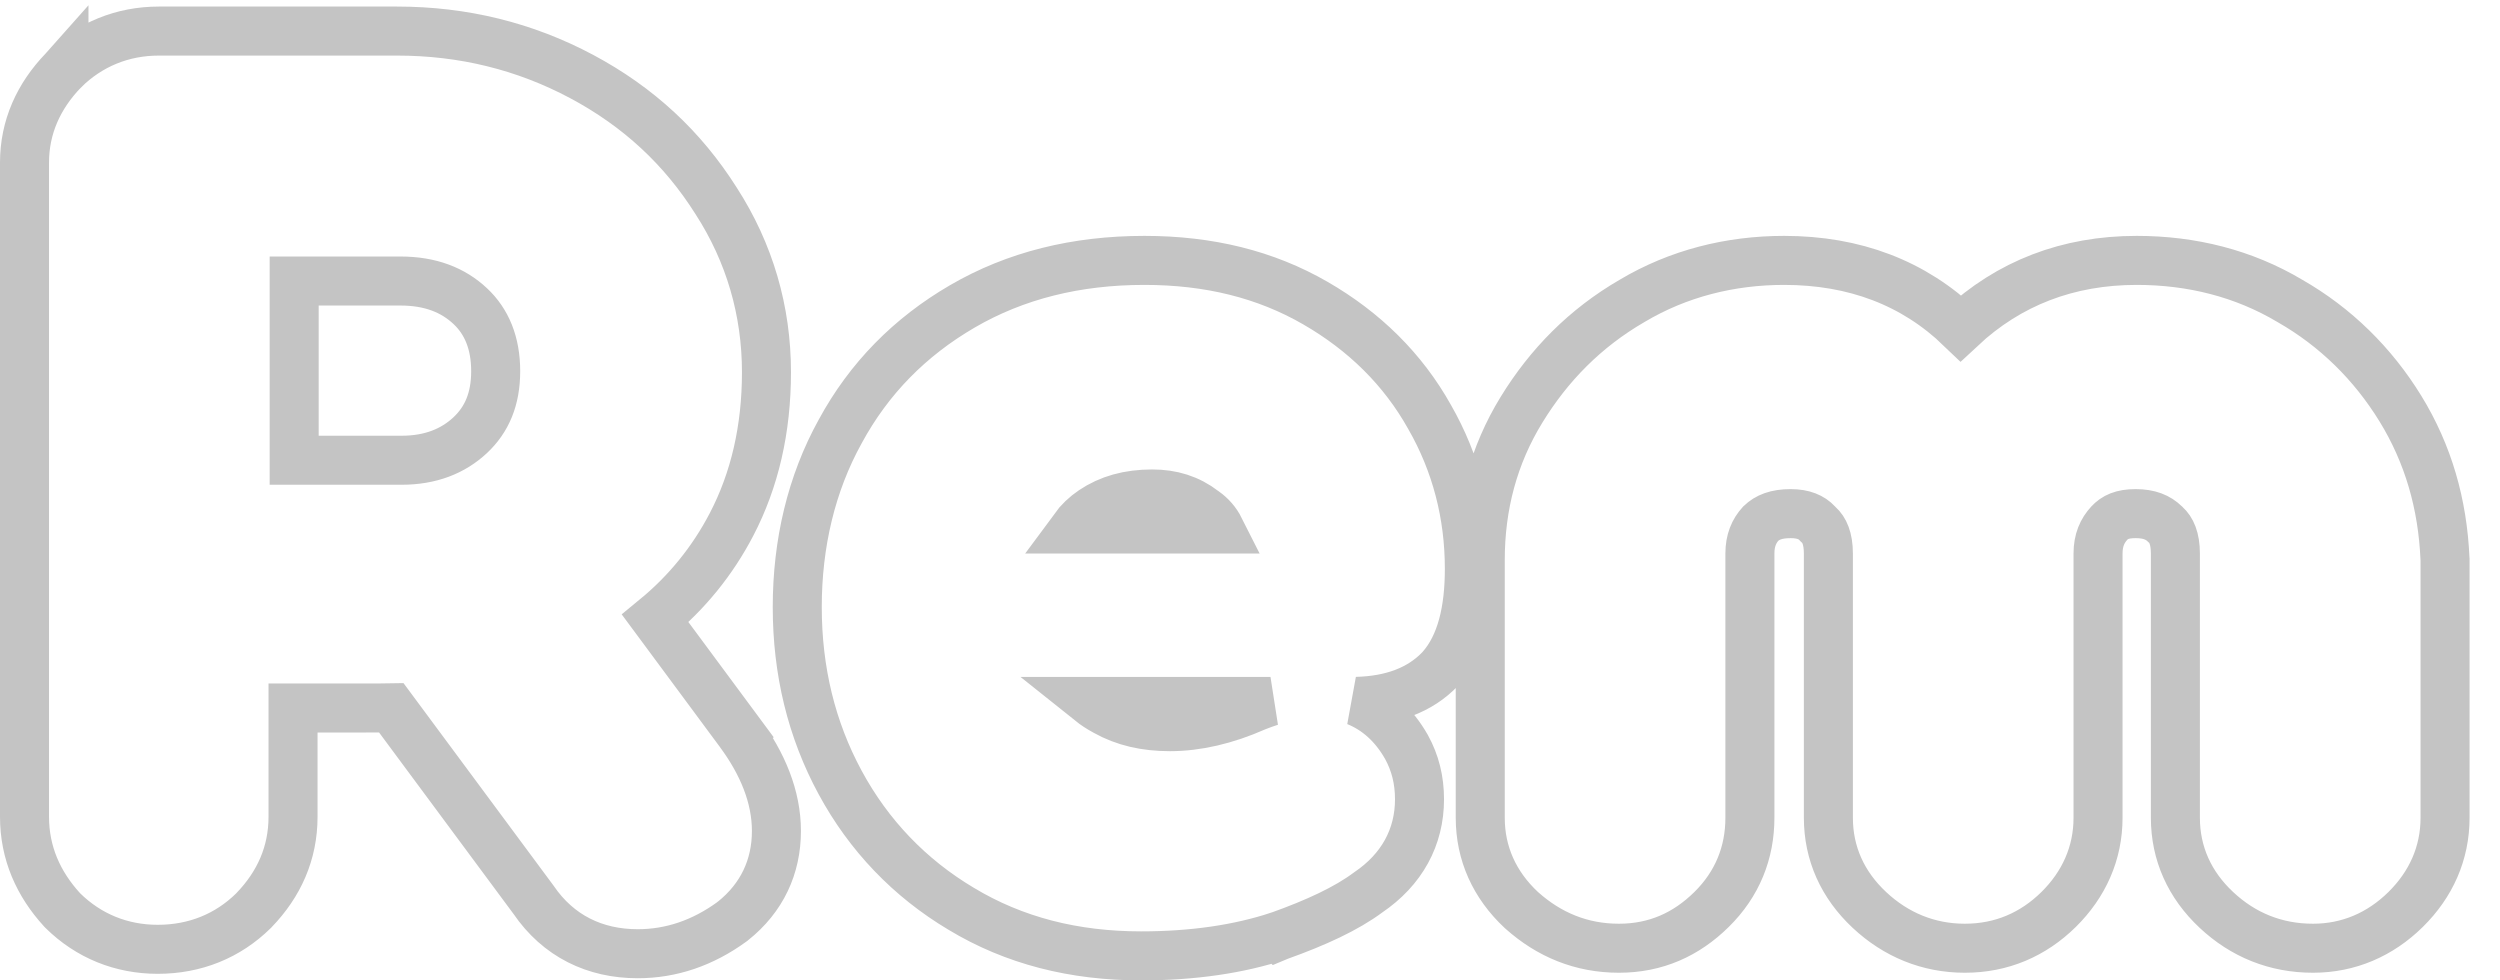 <svg width="51" height="20" viewBox="0 0 51 20" fill="none" xmlns="http://www.w3.org/2000/svg">
<path d="M13.367 12.617C14.011 12.088 14.535 11.444 14.923 10.699C15.395 9.795 15.636 8.756 15.636 7.594C15.636 6.342 15.293 5.156 14.607 4.095C13.927 3.019 13.026 2.18 11.866 1.561C10.705 0.942 9.448 0.634 8.102 0.634H3.239C2.498 0.634 1.829 0.908 1.305 1.424L1.305 1.423L1.296 1.433C0.788 1.959 0.5 2.592 0.5 3.317V16.661C0.5 17.403 0.784 18.032 1.264 18.558L1.273 18.567L1.282 18.577C1.806 19.093 2.475 19.366 3.217 19.366C3.978 19.366 4.648 19.094 5.173 18.577L5.173 18.577L5.182 18.567C5.692 18.039 5.978 17.405 5.978 16.661V14.443H7.423L7.465 14.443C7.649 14.443 7.826 14.443 7.983 14.44L10.883 18.354C11.389 19.096 12.135 19.456 13.01 19.456C13.689 19.456 14.334 19.239 14.933 18.803L14.941 18.796L14.95 18.79C15.546 18.315 15.839 17.68 15.839 16.951C15.839 16.255 15.557 15.574 15.085 14.938L15.085 14.938L14.684 15.235L15.085 14.937L13.367 12.617ZM29.386 13.641L29.392 13.634L29.398 13.627C29.812 13.157 29.975 12.451 29.975 11.604C29.975 10.496 29.706 9.453 29.164 8.507C28.619 7.531 27.828 6.756 26.83 6.181C25.817 5.597 24.665 5.312 23.346 5.312C21.958 5.312 20.716 5.619 19.634 6.249C18.563 6.872 17.728 7.717 17.14 8.802C16.552 9.865 16.264 11.085 16.264 12.384C16.264 13.686 16.554 14.882 17.139 15.963C17.724 17.044 18.556 17.912 19.606 18.538C20.689 19.192 21.911 19.5 23.278 19.5C24.339 19.5 25.275 19.361 26.08 19.096L26.081 19.097L26.093 19.092C26.848 18.822 27.466 18.537 27.911 18.205C28.598 17.74 28.958 17.079 28.958 16.305C28.958 15.914 28.871 15.563 28.692 15.238L28.692 15.238L28.689 15.233C28.435 14.787 28.089 14.477 27.672 14.308C28.375 14.291 28.966 14.085 29.386 13.641ZM22.243 14.309H25.918C25.821 14.34 25.723 14.375 25.623 14.415L25.616 14.418L25.609 14.421C25.005 14.688 24.417 14.824 23.866 14.824C23.369 14.824 22.937 14.727 22.551 14.51L22.551 14.51L22.542 14.505C22.433 14.446 22.333 14.381 22.243 14.309ZM24.557 10.419L24.564 10.425L24.572 10.43C24.706 10.525 24.81 10.643 24.885 10.792H21.899C22.011 10.639 22.142 10.515 22.291 10.415C22.625 10.19 23.021 10.077 23.504 10.077C23.904 10.077 24.247 10.181 24.557 10.419ZM44.165 10.691L44.174 10.699L44.182 10.707C44.291 10.804 44.378 10.98 44.378 11.292V16.683C44.378 17.408 44.667 18.051 45.215 18.563C45.757 19.071 46.422 19.344 47.185 19.344C47.912 19.344 48.556 19.064 49.074 18.554C49.592 18.044 49.879 17.406 49.879 16.683V11.426V11.415L49.878 11.404C49.83 10.28 49.536 9.26 48.968 8.335C48.406 7.421 47.646 6.671 46.713 6.138C45.769 5.576 44.708 5.312 43.589 5.312C42.187 5.312 40.982 5.775 40 6.693C39.043 5.771 37.831 5.312 36.396 5.312C35.298 5.312 34.236 5.577 33.293 6.139C32.335 6.695 31.599 7.446 31.04 8.357C30.468 9.288 30.197 10.316 30.197 11.426V16.683C30.197 17.408 30.486 18.051 31.034 18.563L31.034 18.563L31.043 18.571C31.602 19.07 32.261 19.344 33.026 19.344C33.779 19.344 34.4 19.062 34.915 18.554C35.443 18.035 35.698 17.393 35.698 16.683V11.292C35.698 11.023 35.782 10.834 35.919 10.682C36.053 10.554 36.232 10.478 36.532 10.478C36.79 10.478 36.96 10.555 37.069 10.673L37.086 10.691L37.103 10.707C37.212 10.804 37.299 10.98 37.299 11.292V16.683C37.299 17.408 37.588 18.051 38.136 18.563C38.676 19.069 39.34 19.344 40.083 19.344C40.83 19.344 41.475 19.066 41.995 18.554C42.512 18.044 42.8 17.406 42.8 16.683V11.292C42.8 11.018 42.888 10.826 43.029 10.673C43.141 10.552 43.29 10.478 43.566 10.478C43.846 10.478 44.027 10.555 44.165 10.691ZM9.592 8.878C9.242 9.205 8.781 9.389 8.192 9.389H6.001V5.733H8.17C8.783 5.733 9.244 5.918 9.592 6.244C9.928 6.558 10.112 6.997 10.112 7.572C10.112 8.142 9.931 8.56 9.592 8.878Z" stroke="#C4C4C4"/>
</svg>
